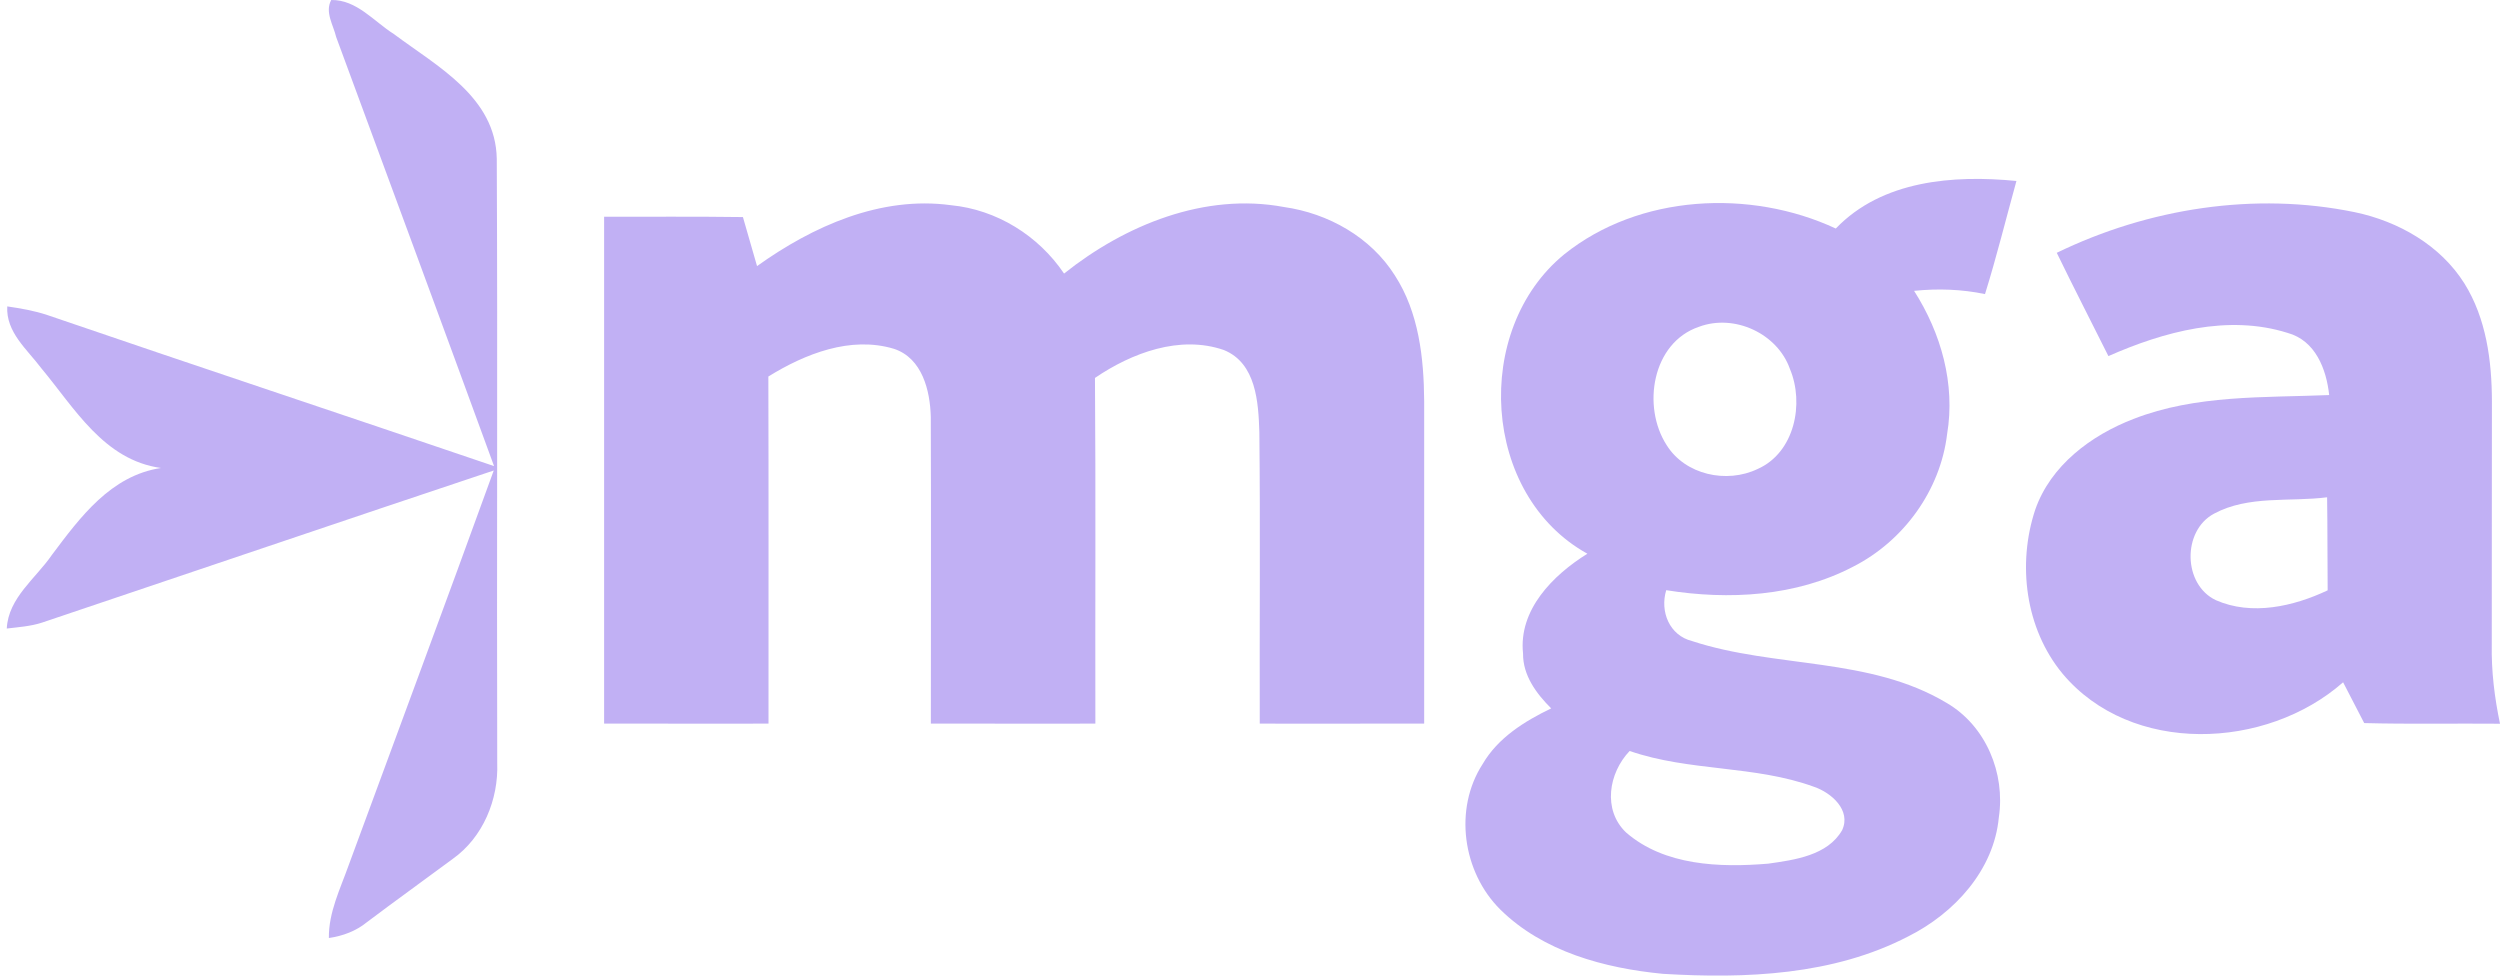 <svg width="82" height="32" viewBox="0 0 82 32" fill="none" xmlns="http://www.w3.org/2000/svg">
<path d="M10.864 0C11.701 -0.013 12.263 0.704 12.918 1.116C14.339 2.178 16.26 3.184 16.294 5.207C16.325 11.813 16.291 18.425 16.309 25.032C16.353 26.225 15.844 27.465 14.851 28.171C13.915 28.865 12.967 29.545 12.037 30.246C11.678 30.54 11.244 30.7 10.787 30.767C10.776 29.924 11.161 29.156 11.436 28.38C13.024 24.065 14.628 19.755 16.195 15.432C11.249 17.082 6.314 18.763 1.374 20.423C1.002 20.544 0.607 20.57 0.222 20.616C0.274 19.606 1.173 18.974 1.706 18.196C2.629 16.966 3.632 15.6 5.28 15.35C3.403 15.09 2.447 13.386 1.353 12.076C0.89 11.458 0.191 10.896 0.238 10.05C0.68 10.115 1.121 10.19 1.545 10.331C6.426 12.002 11.322 13.626 16.205 15.288C14.49 10.592 12.756 5.906 11.026 1.214C10.935 0.822 10.649 0.4 10.864 0Z" fill="#C1B0F4"/>
<path d="M60.214 7.496C61.732 5.913 64.073 5.733 66.139 5.936C65.796 7.174 65.49 8.421 65.108 9.646C64.341 9.486 63.559 9.46 62.782 9.54C63.668 10.927 64.141 12.597 63.865 14.239C63.644 16.082 62.441 17.745 60.781 18.588C58.912 19.564 56.708 19.688 54.652 19.358C54.442 20.054 54.751 20.843 55.507 21.029C58.228 21.921 61.326 21.541 63.852 23.057C65.141 23.81 65.778 25.364 65.562 26.808C65.401 28.54 64.104 29.955 62.592 30.713C60.131 31.991 57.264 32.105 54.546 31.942C52.625 31.757 50.611 31.215 49.208 29.831C47.971 28.602 47.677 26.532 48.633 25.057C49.133 24.199 50.003 23.658 50.879 23.235C50.39 22.748 49.949 22.152 49.956 21.436C49.803 20 50.939 18.863 52.066 18.162C48.589 16.237 48.285 10.811 51.308 8.341C53.761 6.372 57.407 6.189 60.214 7.496ZM55.728 10.718C54.182 11.241 53.855 13.342 54.663 14.595C55.271 15.577 56.635 15.871 57.654 15.381C58.865 14.842 59.187 13.234 58.709 12.1C58.299 10.94 56.893 10.285 55.728 10.718ZM53.335 27.305C54.593 28.398 56.412 28.46 57.997 28.328C58.865 28.205 59.946 28.06 60.422 27.23C60.726 26.576 60.068 26.001 59.502 25.808C57.555 25.096 55.409 25.31 53.452 24.632C52.763 25.354 52.56 26.565 53.335 27.305Z" fill="#C1B0F4"/>
<path d="M24.831 8.728C26.658 7.421 28.885 6.418 31.187 6.73C32.695 6.875 34.064 7.731 34.901 8.973C36.9 7.38 39.519 6.305 42.113 6.79C43.568 6.996 44.959 7.779 45.749 9.03C46.539 10.249 46.703 11.739 46.713 13.159C46.713 16.683 46.71 20.209 46.713 23.733C44.914 23.738 43.119 23.735 41.32 23.735C41.31 20.549 41.341 17.363 41.307 14.177C41.276 13.205 41.206 11.912 40.143 11.481C38.701 10.981 37.118 11.576 35.915 12.396C35.943 16.175 35.92 19.954 35.928 23.735C34.129 23.735 32.331 23.738 30.532 23.733C30.532 20.382 30.543 17.028 30.53 13.677C30.509 12.816 30.252 11.749 29.324 11.442C27.902 11.012 26.406 11.605 25.202 12.35C25.213 16.144 25.205 19.941 25.207 23.735C23.409 23.735 21.613 23.738 19.815 23.733C19.817 18.193 19.815 12.651 19.815 7.109C21.333 7.112 22.85 7.099 24.368 7.12C24.521 7.656 24.675 8.192 24.831 8.728Z" fill="#C1B0F4"/>
<path d="M67.462 8.292C70.464 6.834 73.951 6.282 77.239 6.96C78.674 7.261 80.046 8.045 80.833 9.298C81.55 10.447 81.732 11.837 81.735 13.164C81.727 15.824 81.737 18.482 81.73 21.142C81.714 22.016 81.821 22.884 82 23.738C80.513 23.725 79.029 23.756 77.546 23.717C77.314 23.271 77.083 22.825 76.854 22.379C74.331 24.601 69.897 24.784 67.647 22.091C66.43 20.616 66.163 18.505 66.755 16.719C67.259 15.268 68.587 14.275 69.986 13.739C72.02 12.945 74.25 13.046 76.397 12.958C76.306 12.107 75.947 11.169 75.032 10.919C73.081 10.303 70.968 10.88 69.156 11.68C68.593 10.55 68.013 9.429 67.462 8.292ZM72.621 16.848C71.571 17.407 71.599 19.175 72.681 19.686C73.858 20.204 75.227 19.892 76.347 19.363C76.337 18.345 76.345 17.327 76.329 16.311C75.095 16.469 73.754 16.239 72.621 16.848Z" fill="#C1B0F4"/>
</svg>
